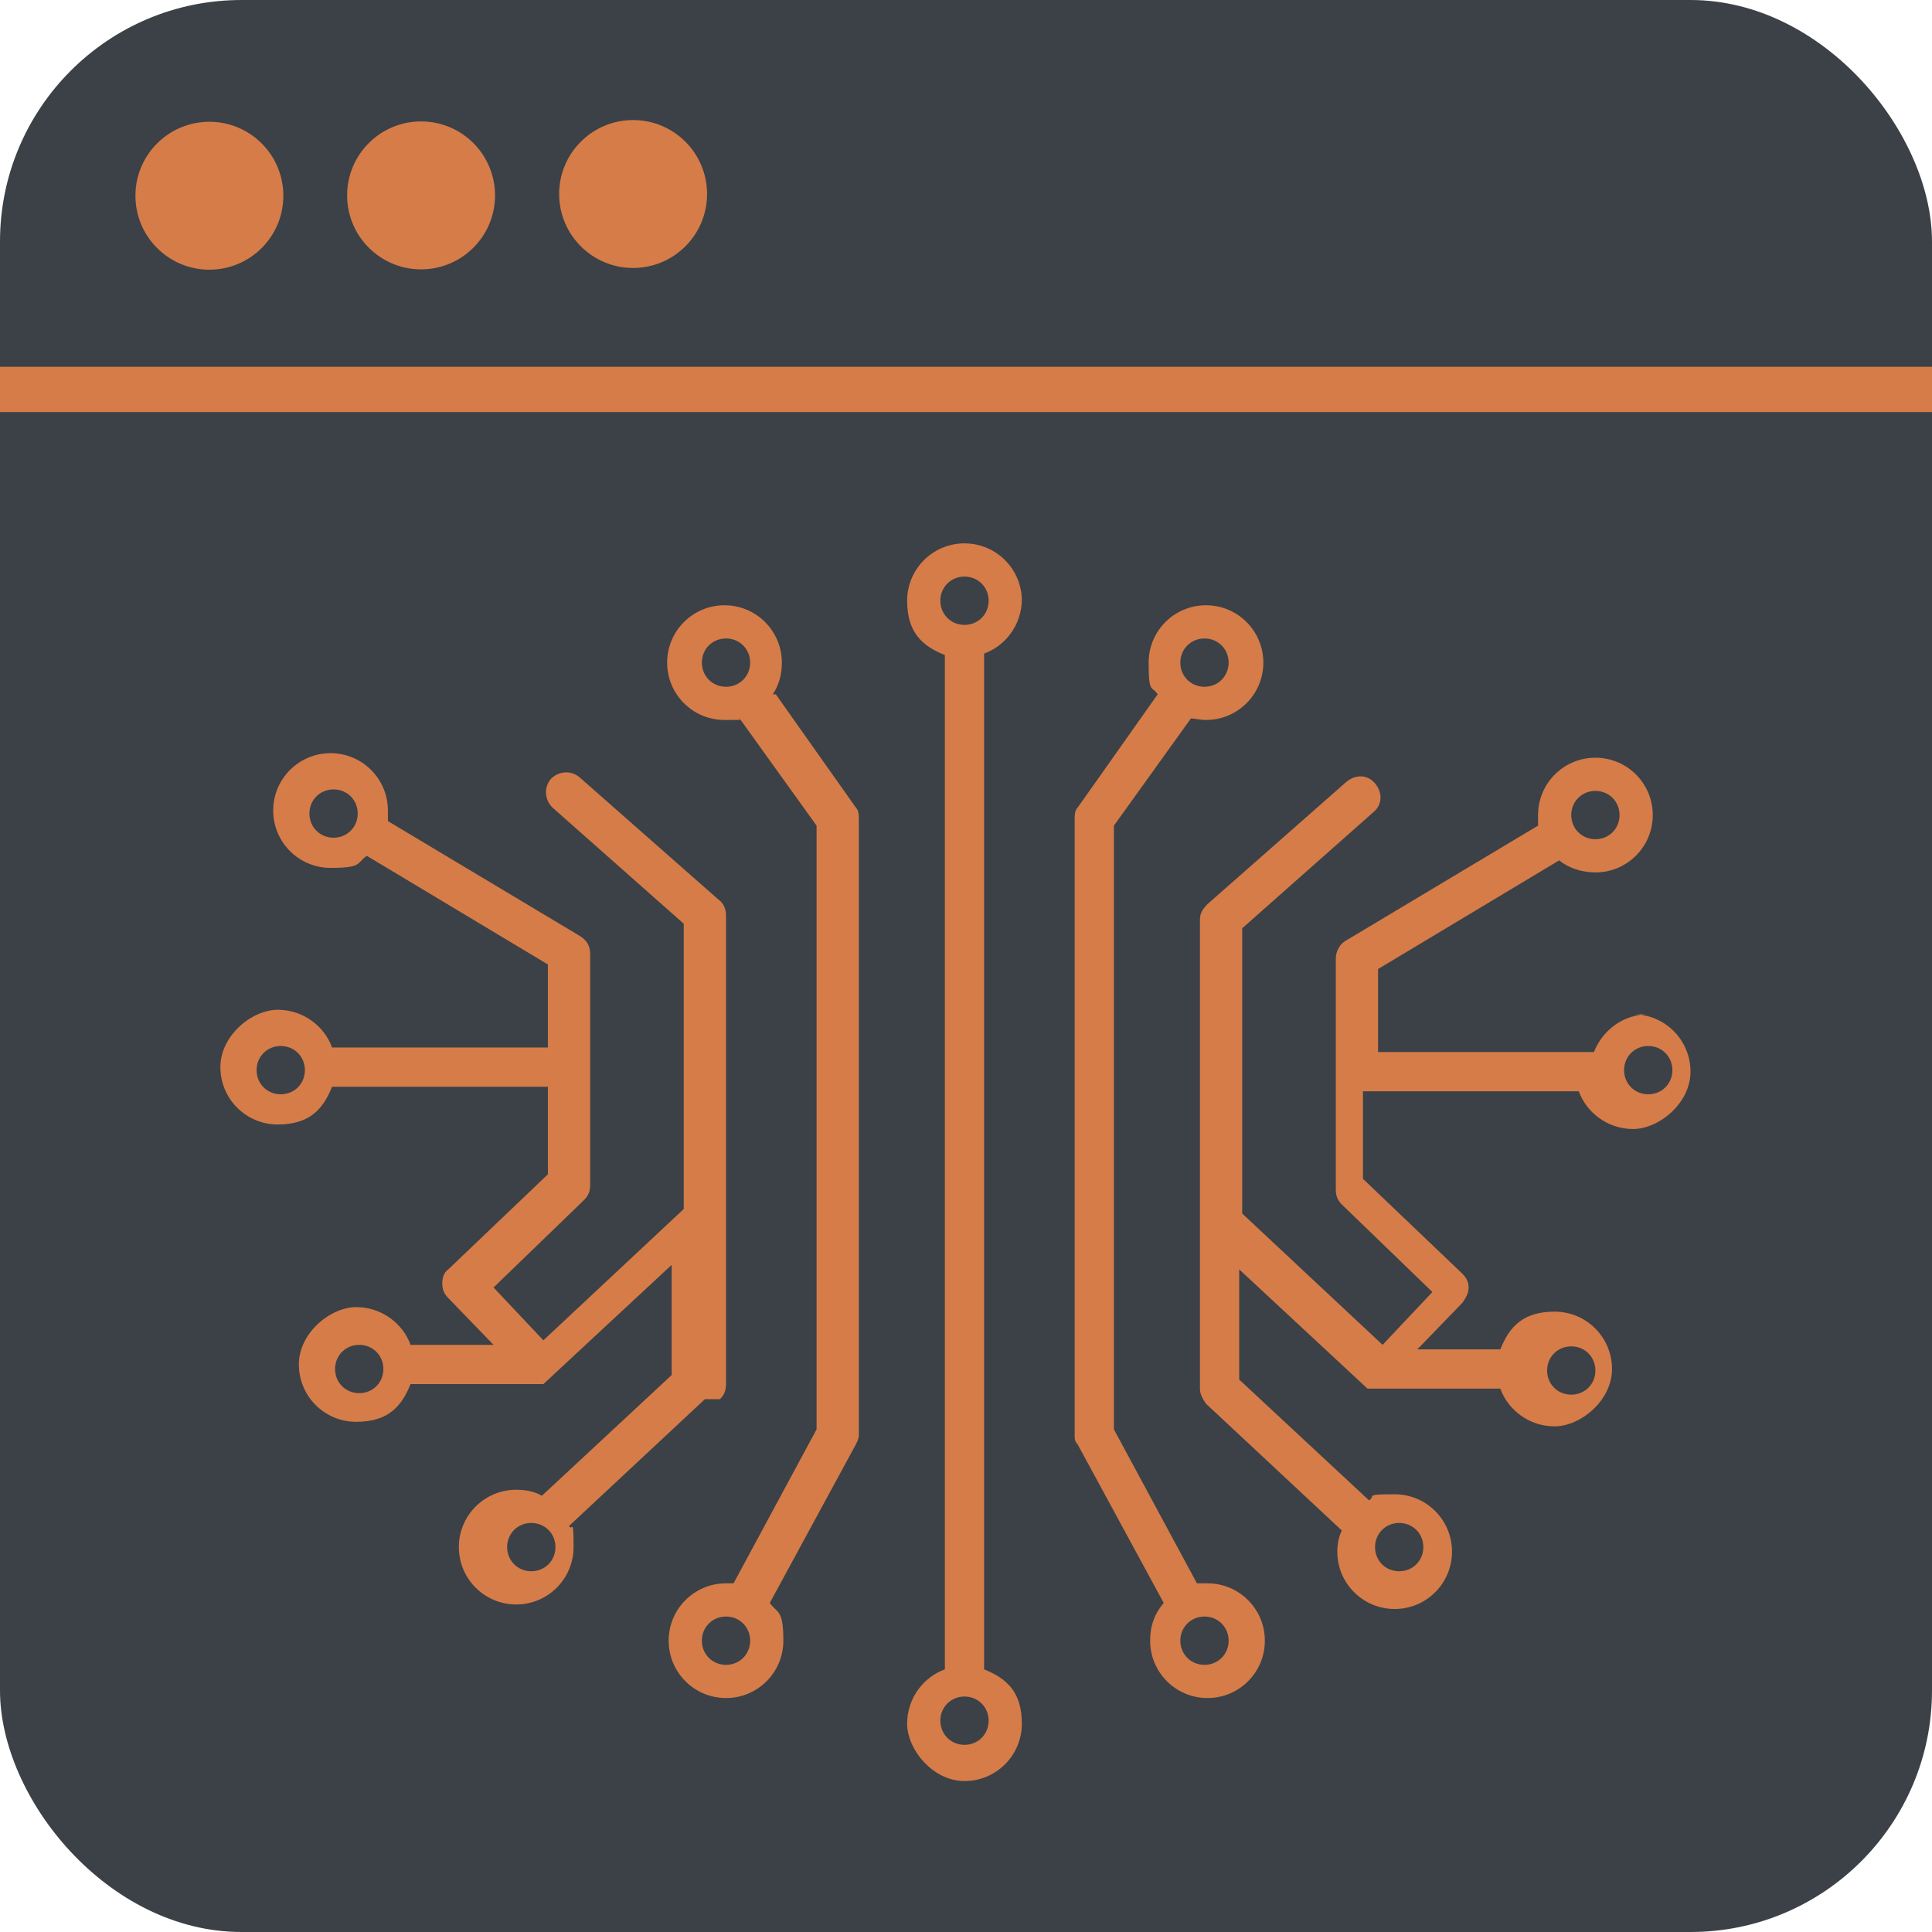 <?xml version="1.0" encoding="UTF-8"?>
<svg id="Layer_1" xmlns="http://www.w3.org/2000/svg" version="1.1" viewBox="0 0 128 128">
  <!-- Generator: Adobe Illustrator 29.5.0, SVG Export Plug-In . SVG Version: 2.1.0 Build 35)  -->
  <defs>
    <style>
      .st0 {
        fill: #3b4147;
      }

      .st1 {
        fill: #d67c48;
      }

      .st2 {
        fill: #f1946d;
      }

      .st3 {
        display: none;
      }

      .st4 {
        fill: #3c4247;
      }
    </style>
  </defs>
  <g class="st3">
    <path class="st2" d="M-594.5,245c0,6.3,0,12.7,0,19l-856,1c-.3-8.1.7-13.4,1-20h855Z"/>
    <path class="st2" d="M-1204.7,511.7l-77.7-47.8c-5.2,1.8-9,5.9-14.8,6.8-24.7,3.6-42.3-22.7-28.2-43.2,16.7-24.2,57.8-6.4,49.8,22.3l87.7,52.2v109.9s-44.6,43.3-44.6,43.3l24.4,26.3c19.9-20.3,42.4-37.6,61.2-58.6l.3-128.7c-3.4-2.9-6.1-6.7-9.2-9.9-18.5-18.8-45.4-37.2-62.4-56.5-.9-1-1.8-1.4-1.5-3,1.5-1.6,8.7-4.6,9-5s-2.3-3.8.5-5l2.8,1.2,78.6,69.3-.2,215.1-83.2,77.1c4.7,16.3-.6,34.9-18.8,39.1-36.4,8.4-48.1-49.1-11.1-54,7.6-1,12.7,2,19.7,1.8l76.6-71.3v-47.4l-60.7,57.8-3.5-.8-35.2-34.9-29.5,1c-2.9,41.3-64.7,30.8-55.3-8.8s27.7-23.8,42.6-16c3.5,1.8,7.8,7.7,8.4,7.8,1.3.4,25.7-1.5,27.5-2.3l46.7-44.2v-39.5h-94.4c-13.3,30.8-58.9,21.5-54.2-13.2,3.9-28.7,46.2-31.4,53.7-3.7h94.9v-37Z"/>
    <path class="st2" d="M-899.1,692l74.9,71.9c11.5-.5,18.1-3.7,29.3,1.6,22.9,10.8,18.4,44.5-5.7,50-23.7,5.4-41-14.6-33.1-37.1l-82.3-78.6-.2-212.5c22.8-25.8,49.6-47.7,74.3-71.5,2.8-4.4,14.2,8.8,14.4,9.8.6,2.5-8.2,10.1-10.4,12.3-19.9,19.6-42.7,36.5-62.4,56.3l.9,131.7,60.4,55.6,25.5-25.4-44.7-43.2v-110.9s85.7-53.6,85.7-53.6c3.1-3.7,1.6-11.3,4.4-17.6,8.1-17.9,32.7-19.8,44.9-4.9,22.6,27.7-12.9,58.6-39.7,37.1l-78.7,49.2c0,9,.2,18,.1,27s-2.4,9.5.5,9.5h95.4c2.7-11.3,13.2-19.4,24.8-19.7,27-.9,40.3,36.2,14.9,50.9s-32.5,1.5-41.1-14.2h-95.4v39.5l46.7,44.2,27.5,3.1c8.6-9.8,17.5-13.9,31-11.6s19.8,13,20.7,22.2c4.2,39.5-48.9,42.4-55.2,6.7l-27.2-3.2-40,38.7-60.4-56.7v43.4Z"/>
    <path class="st2" d="M-1002.4,328.3c9,10.1,9,26.6.3,37.1s-8.5,5.9-12,10v443.5c31.5,8.1,21.8,56-9.4,54.5-30.2-1.5-37.4-44.8-8.4-54.5l.5-445c-33-13.3-19.9-62.3,16.9-52.9,3.6.9,9.8,4.6,12.2,7.3Z"/>
    <path class="st2" d="M-903.4,351.2c1.3.8,11.6,12.1,12.2,13.5,7.2,17.8-5,37.8-24.4,38.2-2.9,0-7.9-2.3-10-1.1s-20.5,27.7-23.3,31.7c-2.8,4.2-5.5,8.5-8.4,12.6l-.2,273.6,33.4,62.7c17.9-4.2,34.9,6.7,35.5,25.6.9,27.4-34.9,39.7-51.6,17.8-8.6-11.3-5.5-24.8-.2-36.7l-34.7-66.2v-279.6c0,0,34.5-52.4,34.5-52.4-9.4-23.3,3.2-45.4,29.8-41.9s6.7,1.9,7.2,2.3Z"/>
    <path class="st2" d="M-1090.2,415.2c6.3,8.5,12.5,17.1,18.8,25.7l.5,278.1c-9.9,24.9-25.7,47.2-35.8,72.2-.2,1,5.2,9.3,5.8,12.8,2.7,17.7-12.9,34.9-30.9,32.9-33.5-3.7-32.3-52.2-1.4-55.3,3.9-.4,9.4,1.7,11.4-.6,10.1-22.4,24.4-42.7,33.8-65.1v-263.6c-1.4-15.7-25.8-36.2-31.9-51.4-43.9,16-52.5-57.7-5.6-51.8,20,2.5,30,27.4,17.8,43.2,6,6,9.6,14.1,14.4,20.6s2.5,1.6,3.1,2.4Z"/>
    <circle class="st2" cx="-1357.3" cy="168.9" r="32.4"/>
    <circle class="st2" cx="-1263.4" cy="169.2" r="32.2"/>
    <circle class="st2" cx="-1170.7" cy="169" r="32.2"/>
    <circle class="st4" cx="-1301.9" cy="443.3" r="10.6"/>
    <circle class="st4" cx="-1237.7" cy="789.8" r="10.6"/>
    <path class="st4" d="M-1304.9,657.8c13.8-2.7,17.9,16,7.3,19.3-16.1,4.9-21.2-16.6-7.3-19.3Z"/>
    <circle class="st4" cx="-1325.8" cy="557.3" r="10.4"/>
    <path class="st4" d="M-811.5,779.6c19.9-4.6,18.4,24.9.2,19.3-8.7-2.7-9.6-17.1-.2-19.3Z"/>
    <path class="st4" d="M-722.6,546.9c14.9-3.4,16.8,19.3,3.7,20.7-13.9,1.5-15-18.2-3.7-20.7Z"/>
    <path class="st4" d="M-743.5,433c12.3-.9,13.9,19.7,1.8,20.8-15.2,1.4-15.1-19.8-1.8-20.8Z"/>
    <path class="st4" d="M-749.9,675.2c-4.8-4.4-5-14.7,2.4-16.4,24.9-5.9,12.7,30.2-2.4,16.4Z"/>
    <circle class="st4" cx="-1022.5" cy="845.5" r="10.6"/>
    <path class="st4" d="M-1029.6,355.5c-9.5-9,3.5-25.3,13.6-16.1,10,9.2-3.6,25.6-13.6,16.1Z"/>
    <path class="st4" d="M-909.4,801.7c9,7.7-.9,23.4-12.6,17.1s1.1-27,12.6-17.1Z"/>
    <path class="st4" d="M-919.4,367.1c20.1-4.7,15.4,24.3-.5,18-8.1-3.2-8.5-15.9.5-18Z"/>
    <circle class="st4" cx="-1129.2" cy="809.7" r="10.5"/>
    <circle class="st4" cx="-1129.6" cy="376" r="10.1"/>
  </g>
  <rect class="st0" x="0" width="128" height="128" rx="16" ry="16"/>
  <g>
    <rect class="st1" y="24.3" width="128" height="3"/>
    <g>
      <path class="st1" d="M51.2,46c.4-.6.6-1.3.6-2.1,0-2.1-1.7-3.8-3.8-3.8s-3.8,1.7-3.8,3.8,1.7,3.8,3.8,3.8.7,0,1-.1l5.1,7.1v40l-5.5,10.2c-.2,0-.3,0-.5,0-2.1,0-3.8,1.7-3.8,3.8s1.7,3.8,3.8,3.8,3.8-1.7,3.8-3.8-.4-1.8-.9-2.5l5.7-10.5c.1-.2.2-.4.2-.6v-40.8c0-.3,0-.6-.2-.8l-5.3-7.5ZM46.5,43.9c0-.9.7-1.6,1.6-1.6s1.6.7,1.6,1.6-.7,1.6-1.6,1.6-1.6-.7-1.6-1.6ZM48.1,110.3c-.9,0-1.6-.7-1.6-1.6s.7-1.6,1.6-1.6,1.6.7,1.6,1.6-.7,1.6-1.6,1.6Z"/>
      <path class="st1" d="M47.7,92.7c.3-.3.4-.6.4-1v-31.1c0-.4-.2-.8-.5-1l-9.2-8.1c-.6-.5-1.4-.4-1.9.1-.5.6-.4,1.4.1,1.9l8.7,7.7v18.9l-9.3,8.7-3.3-3.5,6-5.8c.3-.3.4-.6.4-1v-15.3c0-.5-.2-.9-.7-1.2l-12.7-7.6c0-.2,0-.4,0-.7,0-2.1-1.7-3.8-3.8-3.8s-3.8,1.7-3.8,3.8,1.7,3.8,3.8,3.8,1.7-.3,2.4-.8l12,7.2v5.5h-14.3c-.5-1.4-1.9-2.5-3.6-2.5s-3.8,1.7-3.8,3.8,1.7,3.8,3.8,3.8,3-1,3.6-2.5h14.3v5.8l-6.6,6.3c-.3.2-.4.6-.4.9,0,.4.1.7.4,1l3,3.1h-5.5c-.5-1.4-1.9-2.5-3.6-2.5s-3.8,1.7-3.8,3.8,1.7,3.8,3.8,3.8,3-1,3.6-2.5h8.7s0,0,0,0,0,0,0,0c0,0,0,0,.1,0,0,0,0,0,0,0,0,0,0,0,0,0,0,0,0,0,0,0,0,0,0,0,0,0,0,0,0,0,0,0,0,0,0,0,0,0,0,0,0,0,0,0,0,0,0,0,0,0,0,0,0,0,0,0,0,0,0,0,0,0,0,0,0,0,0,0,0,0,0,0,0,0,0,0,0,0,0,0,0,0,0,0,0,0l8.5-7.9v7.3l-8.6,8c-.5-.3-1.1-.4-1.7-.4-2.1,0-3.8,1.7-3.8,3.8s1.7,3.8,3.8,3.8,3.8-1.7,3.8-3.8-.1-1-.3-1.4l9-8.4ZM22.1,55.5c-.9,0-1.6-.7-1.6-1.6s.7-1.6,1.6-1.6,1.6.7,1.6,1.6-.7,1.6-1.6,1.6ZM18.6,72.5c-.9,0-1.6-.7-1.6-1.6s.7-1.6,1.6-1.6,1.6.7,1.6,1.6-.7,1.6-1.6,1.6ZM23.8,92.3c-.9,0-1.6-.7-1.6-1.6s.7-1.6,1.6-1.6,1.6.7,1.6,1.6-.7,1.6-1.6,1.6ZM35.2,104.1c-.9,0-1.6-.7-1.6-1.6s.7-1.6,1.6-1.6,1.6.7,1.6,1.6-.7,1.6-1.6,1.6Z"/>
      <path class="st1" d="M67.7,39.8c0-2.1-1.7-3.8-3.8-3.8s-3.8,1.7-3.8,3.8,1,3,2.5,3.6v67.2c-1.4.5-2.5,1.9-2.5,3.6s1.7,3.8,3.8,3.8,3.8-1.7,3.8-3.8-1-3-2.5-3.6V43.3c1.4-.5,2.5-1.9,2.5-3.6ZM63.9,38.2c.9,0,1.6.7,1.6,1.6s-.7,1.6-1.6,1.6-1.6-.7-1.6-1.6.7-1.6,1.6-1.6ZM63.9,115.6c-.9,0-1.6-.7-1.6-1.6s.7-1.6,1.6-1.6,1.6.7,1.6,1.6-.7,1.6-1.6,1.6Z"/>
      <path class="st1" d="M109.2,67.2c-1.6,0-3,1-3.6,2.5h-14.3v-5.5l12-7.2c.6.5,1.5.8,2.4.8,2.1,0,3.8-1.7,3.8-3.8s-1.7-3.8-3.8-3.8-3.8,1.7-3.8,3.8,0,.5,0,.7l-12.7,7.6c-.4.2-.7.7-.7,1.2v15.3c0,.4.1.7.4,1l6,5.8-3.3,3.5-9.3-8.7v-18.9l8.7-7.7c.6-.5.6-1.3.1-1.9-.5-.6-1.3-.6-1.9-.1l-9.2,8.1c-.3.3-.5.6-.5,1v31.1c0,.4.2.7.4,1l9,8.4c-.2.4-.3.9-.3,1.4,0,2.1,1.7,3.8,3.8,3.8s3.8-1.7,3.8-3.8-1.7-3.8-3.8-3.8-1.2.1-1.7.4l-8.6-8v-7.3l8.5,7.9s0,0,0,0c0,0,0,0,0,0,0,0,0,0,0,0,0,0,0,0,0,0,0,0,0,0,0,0,0,0,0,0,0,0,0,0,0,0,0,0,0,0,0,0,0,0,0,0,0,0,0,0,0,0,0,0,0,0,0,0,0,0,0,0,0,0,0,0,0,0,0,0,0,0,0,0,0,0,0,0,0,0,0,0,0,0,.1,0s0,0,0,0,0,0,0,0h8.7c.5,1.4,1.9,2.5,3.6,2.5s3.8-1.7,3.8-3.8-1.7-3.8-3.8-3.8-3,1-3.6,2.5h-5.5l3-3.1c.2-.3.4-.6.4-1s-.2-.7-.4-.9l-6.6-6.3v-5.8h14.3c.5,1.4,1.9,2.5,3.6,2.5s3.8-1.7,3.8-3.8-1.7-3.8-3.8-3.8ZM105.7,52.4c.9,0,1.6.7,1.6,1.6s-.7,1.6-1.6,1.6-1.6-.7-1.6-1.6.7-1.6,1.6-1.6ZM94.3,102.5c0,.9-.7,1.6-1.6,1.6s-1.6-.7-1.6-1.6.7-1.6,1.6-1.6,1.6.7,1.6,1.6ZM104.1,89.2c.9,0,1.6.7,1.6,1.6s-.7,1.6-1.6,1.6-1.6-.7-1.6-1.6.7-1.6,1.6-1.6ZM109.2,72.5c-.9,0-1.6-.7-1.6-1.6s.7-1.6,1.6-1.6,1.6.7,1.6,1.6-.7,1.6-1.6,1.6Z"/>
      <path class="st1" d="M79.8,104.9c-.2,0-.3,0-.5,0l-5.5-10.2v-40l5.1-7.1c.3,0,.6.1,1,.1,2.1,0,3.8-1.7,3.8-3.8s-1.7-3.8-3.8-3.8-3.8,1.7-3.8,3.8.2,1.5.6,2.1l-5.3,7.5c-.2.2-.2.5-.2.8v40.8c0,.2,0,.4.2.6l5.7,10.5c-.6.7-.9,1.5-.9,2.5,0,2.1,1.7,3.8,3.8,3.8s3.8-1.7,3.8-3.8-1.7-3.8-3.8-3.8ZM79.8,42.3c.9,0,1.6.7,1.6,1.6s-.7,1.6-1.6,1.6-1.6-.7-1.6-1.6.7-1.6,1.6-1.6ZM79.8,110.3c-.9,0-1.6-.7-1.6-1.6s.7-1.6,1.6-1.6,1.6.7,1.6,1.6-.7,1.6-1.6,1.6Z"/>
    </g>
    <circle class="st1" cx="13.9" cy="12.9" r="4.9" transform="translate(.9 26.8) rotate(-89.7)"/>
    <circle class="st1" cx="28" cy="12.9" r="4.9" transform="translate(14.9 40.9) rotate(-89.8)"/>
    <circle class="st1" cx="41.9" cy="12.9" r="4.9" transform="translate(0 .1) rotate(-.2)"/>
  </g>
</svg>